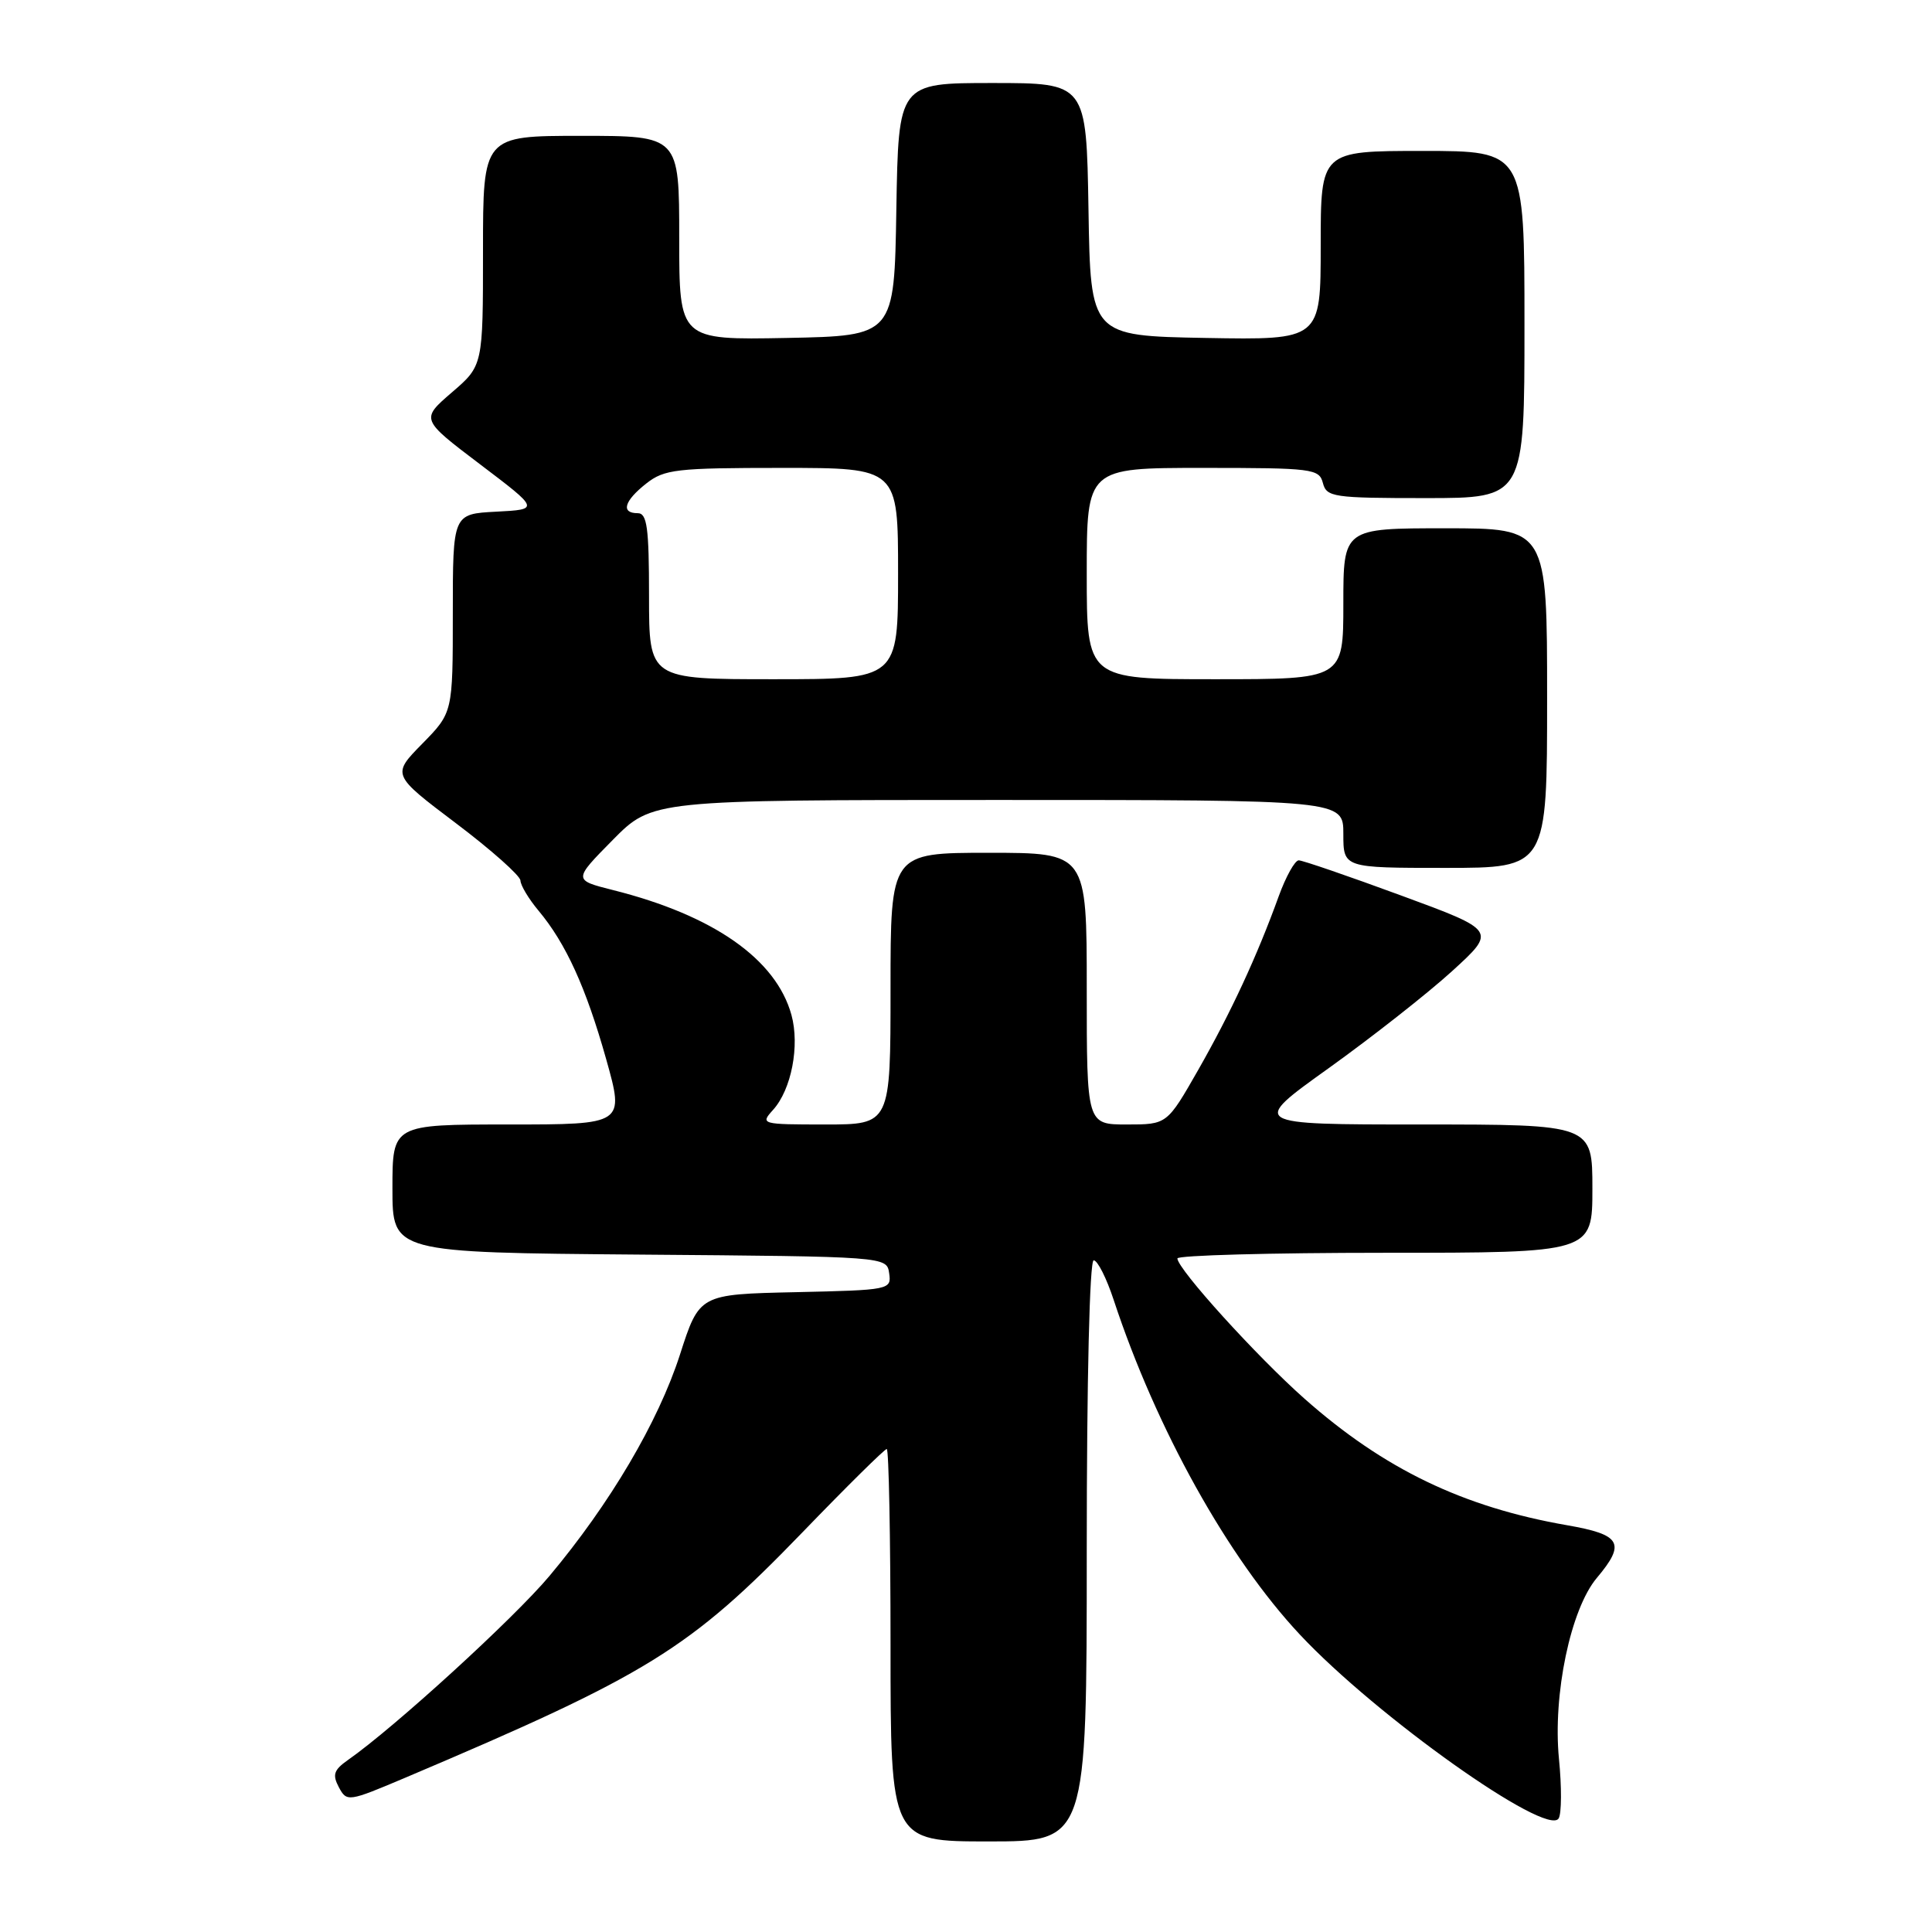 <?xml version="1.0" encoding="UTF-8" standalone="no"?>
<!DOCTYPE svg PUBLIC "-//W3C//DTD SVG 1.1//EN" "http://www.w3.org/Graphics/SVG/1.1/DTD/svg11.dtd" >
<svg xmlns="http://www.w3.org/2000/svg" xmlns:xlink="http://www.w3.org/1999/xlink" version="1.1" viewBox="0 0 256 256">
 <g >
 <path fill="currentColor"
d=" M 144.00 205.50 C 144.00 182.74 144.38 167.00 144.92 167.00 C 145.43 167.00 146.62 169.36 147.57 172.25 C 153.20 189.32 162.70 206.40 172.23 216.58 C 182.33 227.38 204.98 243.46 206.53 240.95 C 206.92 240.32 206.94 236.77 206.57 233.05 C 205.74 224.56 208.11 213.21 211.59 209.08 C 215.46 204.48 214.82 203.35 207.64 202.10 C 193.85 199.70 183.38 194.65 172.87 185.35 C 166.50 179.71 156.04 168.16 156.01 166.75 C 156.01 166.34 168.38 166.00 183.50 166.00 C 211.00 166.00 211.00 166.00 211.00 157.50 C 211.00 149.00 211.00 149.00 188.32 149.00 C 165.63 149.00 165.63 149.00 176.07 141.53 C 181.80 137.42 189.16 131.64 192.40 128.69 C 198.30 123.31 198.30 123.31 185.66 118.66 C 178.70 116.10 172.60 114.00 172.09 114.00 C 171.58 114.00 170.39 116.14 169.44 118.75 C 166.56 126.72 163.11 134.15 158.78 141.75 C 154.64 149.00 154.64 149.00 149.32 149.00 C 144.00 149.00 144.00 149.00 144.00 131.00 C 144.00 113.00 144.00 113.00 131.00 113.00 C 118.00 113.00 118.00 113.00 118.00 131.00 C 118.00 149.00 118.00 149.00 109.35 149.00 C 100.86 149.00 100.72 148.96 102.43 147.07 C 104.87 144.38 105.99 138.56 104.87 134.48 C 102.83 127.09 94.53 121.28 81.23 117.94 C 75.95 116.61 75.95 116.61 81.19 111.30 C 86.43 106.00 86.43 106.00 132.22 106.00 C 178.00 106.00 178.00 106.00 178.00 110.50 C 178.00 115.00 178.00 115.00 191.50 115.00 C 205.00 115.00 205.00 115.00 205.00 92.50 C 205.00 70.00 205.00 70.00 191.50 70.00 C 178.00 70.00 178.00 70.00 178.00 80.00 C 178.00 90.00 178.00 90.00 161.00 90.00 C 144.00 90.00 144.00 90.00 144.00 76.00 C 144.00 62.00 144.00 62.00 159.38 62.00 C 173.93 62.00 174.80 62.11 175.29 64.00 C 175.78 65.87 176.65 66.00 188.91 66.00 C 202.00 66.00 202.00 66.00 202.00 43.00 C 202.00 20.00 202.00 20.00 188.50 20.00 C 175.00 20.00 175.00 20.00 175.00 32.53 C 175.00 45.05 175.00 45.05 159.75 44.78 C 144.50 44.50 144.50 44.50 144.23 27.75 C 143.95 11.00 143.95 11.00 131.50 11.00 C 119.05 11.00 119.05 11.00 118.77 27.75 C 118.50 44.50 118.50 44.50 104.25 44.78 C 90.00 45.05 90.00 45.05 90.00 31.53 C 90.00 18.00 90.00 18.00 77.00 18.00 C 64.00 18.00 64.00 18.00 64.00 33.22 C 64.00 48.45 64.00 48.45 59.87 52.00 C 55.74 55.56 55.74 55.56 63.62 61.53 C 71.50 67.50 71.50 67.50 65.75 67.80 C 60.00 68.10 60.00 68.10 60.00 81.26 C 60.00 94.42 60.00 94.42 55.96 98.54 C 51.91 102.66 51.91 102.66 60.41 109.08 C 65.09 112.61 68.93 116.03 68.96 116.67 C 68.98 117.32 70.06 119.12 71.36 120.67 C 74.98 125.00 77.64 130.83 80.32 140.34 C 82.75 149.00 82.75 149.00 67.38 149.00 C 52.00 149.00 52.00 149.00 52.00 157.49 C 52.00 165.97 52.00 165.97 84.75 166.24 C 117.50 166.50 117.50 166.50 117.82 168.72 C 118.13 170.90 117.91 170.94 105.40 171.22 C 92.67 171.50 92.67 171.50 90.09 179.52 C 87.21 188.43 80.84 199.24 72.80 208.83 C 68.11 214.43 52.27 228.90 46.09 233.22 C 44.23 234.53 44.02 235.16 44.90 236.82 C 45.96 238.79 46.13 238.76 53.74 235.54 C 85.92 221.90 91.34 218.55 106.34 203.03 C 112.20 196.96 117.22 192.00 117.50 192.00 C 117.77 192.00 118.00 203.70 118.00 218.00 C 118.00 244.00 118.00 244.00 131.00 244.00 C 144.00 244.00 144.00 244.00 144.00 205.50 Z  M 86.00 79.00 C 86.00 69.89 85.74 68.00 84.50 68.00 C 82.23 68.00 82.70 66.38 85.63 64.07 C 88.04 62.18 89.60 62.00 103.63 62.00 C 119.00 62.00 119.00 62.00 119.00 76.00 C 119.00 90.00 119.00 90.00 102.50 90.00 C 86.00 90.00 86.00 90.00 86.00 79.00 Z "/>
</g>
</svg>